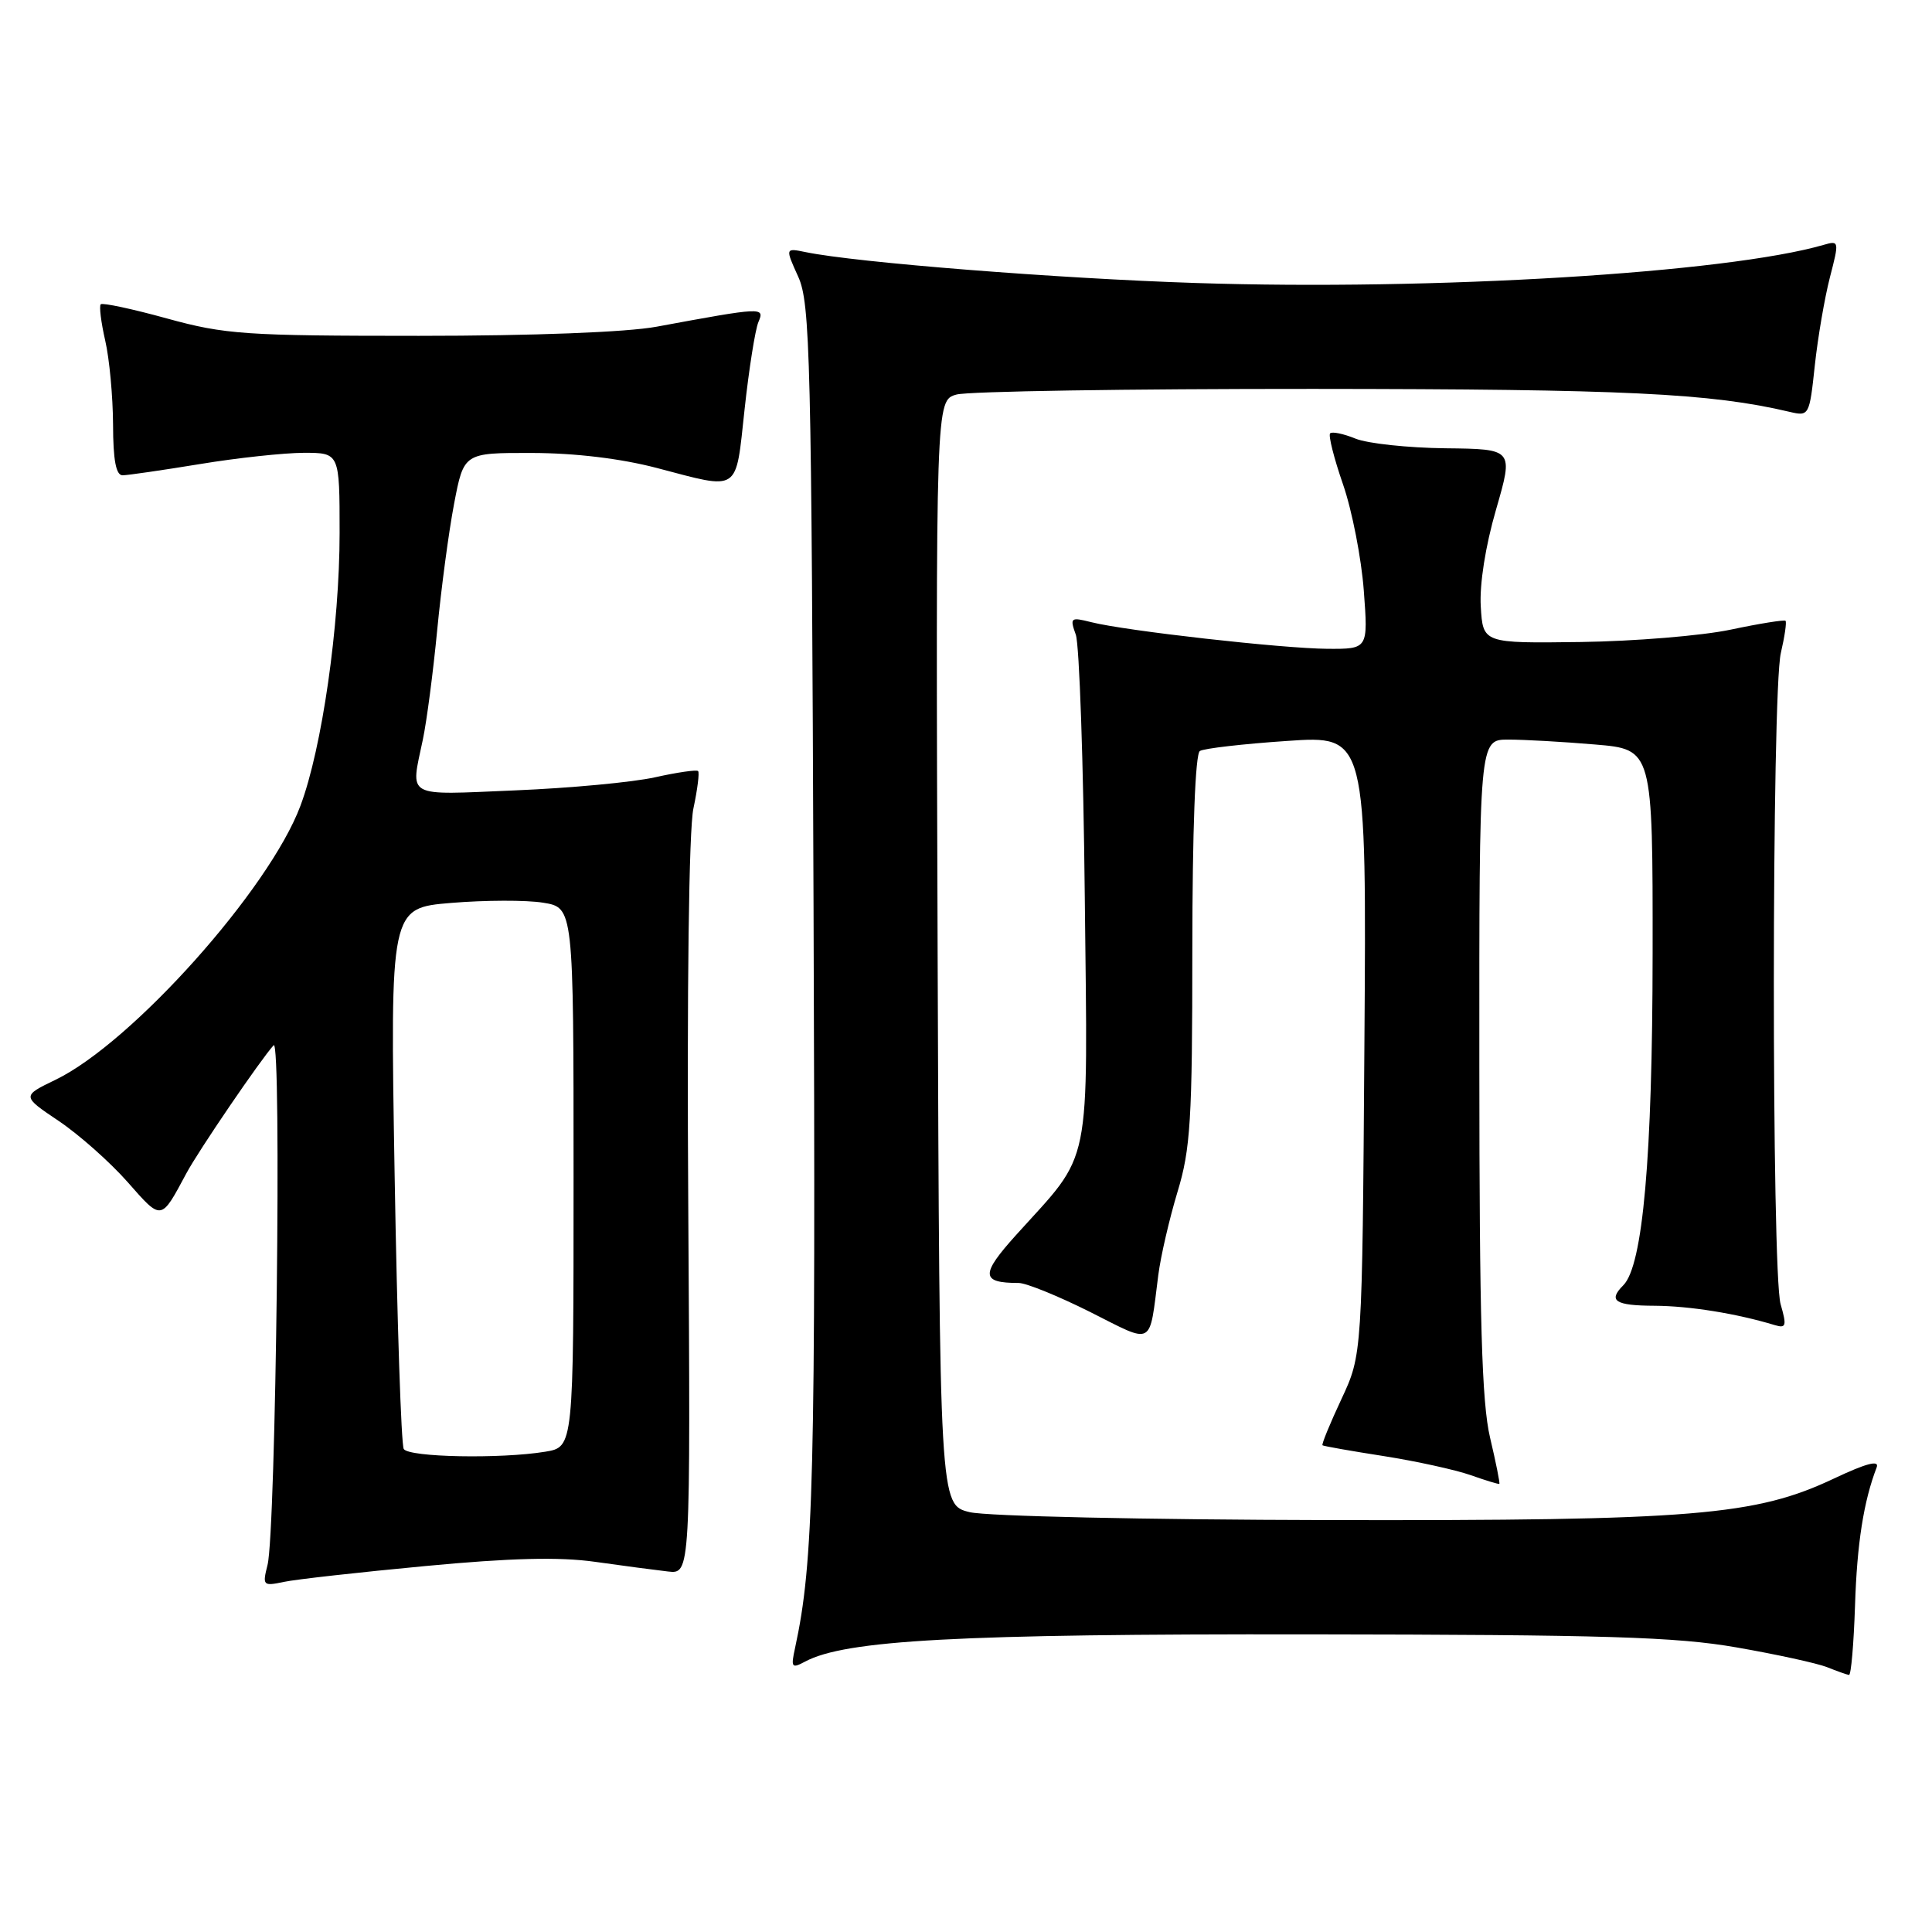 <?xml version="1.0" encoding="UTF-8" standalone="no"?>
<!DOCTYPE svg PUBLIC "-//W3C//DTD SVG 1.1//EN" "http://www.w3.org/Graphics/SVG/1.1/DTD/svg11.dtd" >
<svg xmlns="http://www.w3.org/2000/svg" xmlns:xlink="http://www.w3.org/1999/xlink" version="1.1" viewBox="0 0 256 256">
 <g >
 <path fill="currentColor"
d=" M 245.80 212.75 C 246.06 204.53 246.94 198.94 248.67 194.43 C 249.05 193.43 247.30 193.89 243.06 195.89 C 232.61 200.84 224.44 201.51 176.00 201.42 C 151.86 201.37 130.72 200.91 128.50 200.37 C 124.50 199.41 124.50 199.41 124.24 126.23 C 123.99 53.04 123.99 53.04 126.74 52.28 C 128.26 51.85 149.52 51.52 174.00 51.53 C 215.33 51.56 226.65 52.10 237.12 54.57 C 239.71 55.18 239.76 55.09 240.47 48.44 C 240.87 44.73 241.77 39.48 242.47 36.76 C 243.72 31.94 243.70 31.85 241.63 32.45 C 228.82 36.16 189.93 38.53 158.50 37.50 C 140.19 36.91 113.45 34.79 106.77 33.41 C 104.04 32.85 104.04 32.85 105.77 36.67 C 107.36 40.18 107.53 47.19 107.80 120.50 C 108.09 195.98 107.82 206.97 105.35 218.36 C 104.78 220.96 104.90 221.12 106.68 220.17 C 112.03 217.31 127.00 216.50 173.50 216.56 C 212.70 216.61 222.09 216.89 230.10 218.29 C 235.39 219.21 240.79 220.39 242.10 220.91 C 243.42 221.44 244.72 221.90 245.00 221.94 C 245.28 221.97 245.63 217.84 245.80 212.75 Z  M 56.35 207.51 C 67.66 206.44 74.10 206.28 78.85 206.95 C 82.51 207.47 86.85 208.04 88.50 208.23 C 91.50 208.58 91.50 208.58 91.20 160.16 C 91.01 130.99 91.28 109.91 91.88 107.13 C 92.42 104.60 92.70 102.36 92.50 102.17 C 92.30 101.97 89.74 102.34 86.82 102.99 C 83.89 103.65 75.54 104.43 68.25 104.73 C 53.51 105.35 54.39 105.83 56.03 98.00 C 56.55 95.53 57.40 89.00 57.93 83.50 C 58.46 78.00 59.46 70.46 60.17 66.75 C 61.46 60.00 61.46 60.00 70.48 60.02 C 76.19 60.03 82.26 60.76 87.00 62.00 C 98.17 64.93 97.44 65.41 98.66 54.25 C 99.24 48.89 100.07 43.68 100.49 42.68 C 101.35 40.67 101.13 40.68 87.00 43.29 C 83.05 44.02 70.68 44.50 55.50 44.50 C 32.50 44.50 29.83 44.32 22.13 42.20 C 17.53 40.93 13.58 40.09 13.35 40.32 C 13.12 40.55 13.39 42.71 13.94 45.12 C 14.50 47.53 14.96 52.54 14.98 56.25 C 14.99 60.98 15.37 62.99 16.25 62.98 C 16.94 62.97 21.55 62.30 26.50 61.49 C 31.45 60.67 37.64 60.01 40.25 60.00 C 45.00 60.00 45.00 60.00 45.00 70.63 C 45.00 82.88 42.67 99.14 39.81 106.77 C 35.68 117.83 17.51 138.15 7.39 143.06 C 2.88 145.24 2.88 145.24 7.79 148.54 C 10.49 150.36 14.59 154.00 16.91 156.63 C 21.45 161.79 21.30 161.81 24.68 155.50 C 26.29 152.48 34.55 140.37 36.26 138.50 C 37.34 137.33 36.56 202.96 35.45 207.36 C 34.76 210.10 34.85 210.19 37.61 209.61 C 39.20 209.27 47.63 208.33 56.35 207.51 Z  M 197.44 190.49 C 196.34 185.83 196.03 174.91 196.02 141.25 C 196.00 98.00 196.00 98.00 199.85 98.00 C 201.97 98.00 207.14 98.29 211.35 98.65 C 219.00 99.29 219.00 99.29 218.98 126.40 C 218.96 153.34 217.69 167.71 215.10 170.30 C 213.03 172.37 214.00 173.00 219.25 173.02 C 223.89 173.05 230.08 174.04 235.19 175.59 C 236.67 176.03 236.77 175.68 235.94 172.81 C 234.73 168.57 234.75 91.78 235.97 86.53 C 236.48 84.34 236.76 82.42 236.59 82.26 C 236.43 82.10 233.16 82.62 229.33 83.43 C 225.50 84.24 216.55 84.97 209.44 85.07 C 196.50 85.24 196.50 85.24 196.21 80.37 C 196.03 77.43 196.83 72.34 198.24 67.50 C 200.55 59.50 200.55 59.50 191.53 59.40 C 186.56 59.34 181.20 58.77 179.61 58.12 C 178.02 57.47 176.51 57.16 176.25 57.42 C 175.99 57.68 176.76 60.73 177.96 64.19 C 179.16 67.66 180.39 73.99 180.71 78.25 C 181.29 86.00 181.29 86.00 175.89 85.97 C 169.90 85.93 149.12 83.59 144.59 82.44 C 141.86 81.75 141.74 81.84 142.55 84.10 C 143.02 85.42 143.56 101.08 143.74 118.89 C 144.13 155.66 144.79 152.39 134.64 163.64 C 129.90 168.90 129.96 170.00 134.98 170.00 C 135.97 170.00 140.22 171.73 144.42 173.83 C 153.01 178.15 152.24 178.57 153.48 168.95 C 153.80 166.45 154.95 161.50 156.02 157.95 C 157.75 152.26 157.99 148.46 157.99 125.81 C 158.00 110.01 158.38 99.88 158.99 99.51 C 159.53 99.17 164.72 98.57 170.53 98.18 C 181.08 97.45 181.08 97.45 180.79 138.48 C 180.50 179.50 180.50 179.50 177.74 185.40 C 176.22 188.65 175.09 191.40 175.24 191.51 C 175.38 191.62 179.04 192.27 183.36 192.94 C 187.68 193.62 192.86 194.76 194.86 195.46 C 196.86 196.17 198.58 196.69 198.67 196.62 C 198.77 196.54 198.22 193.79 197.44 190.49 Z  M 53.50 192.00 C 53.16 191.45 52.62 175.10 52.29 155.66 C 51.69 120.31 51.69 120.31 59.80 119.64 C 64.26 119.27 69.73 119.25 71.95 119.61 C 76.00 120.26 76.00 120.26 76.00 156.00 C 76.00 191.74 76.00 191.74 72.25 192.36 C 66.35 193.33 54.18 193.10 53.50 192.00 Z "/>
</g>
</svg>